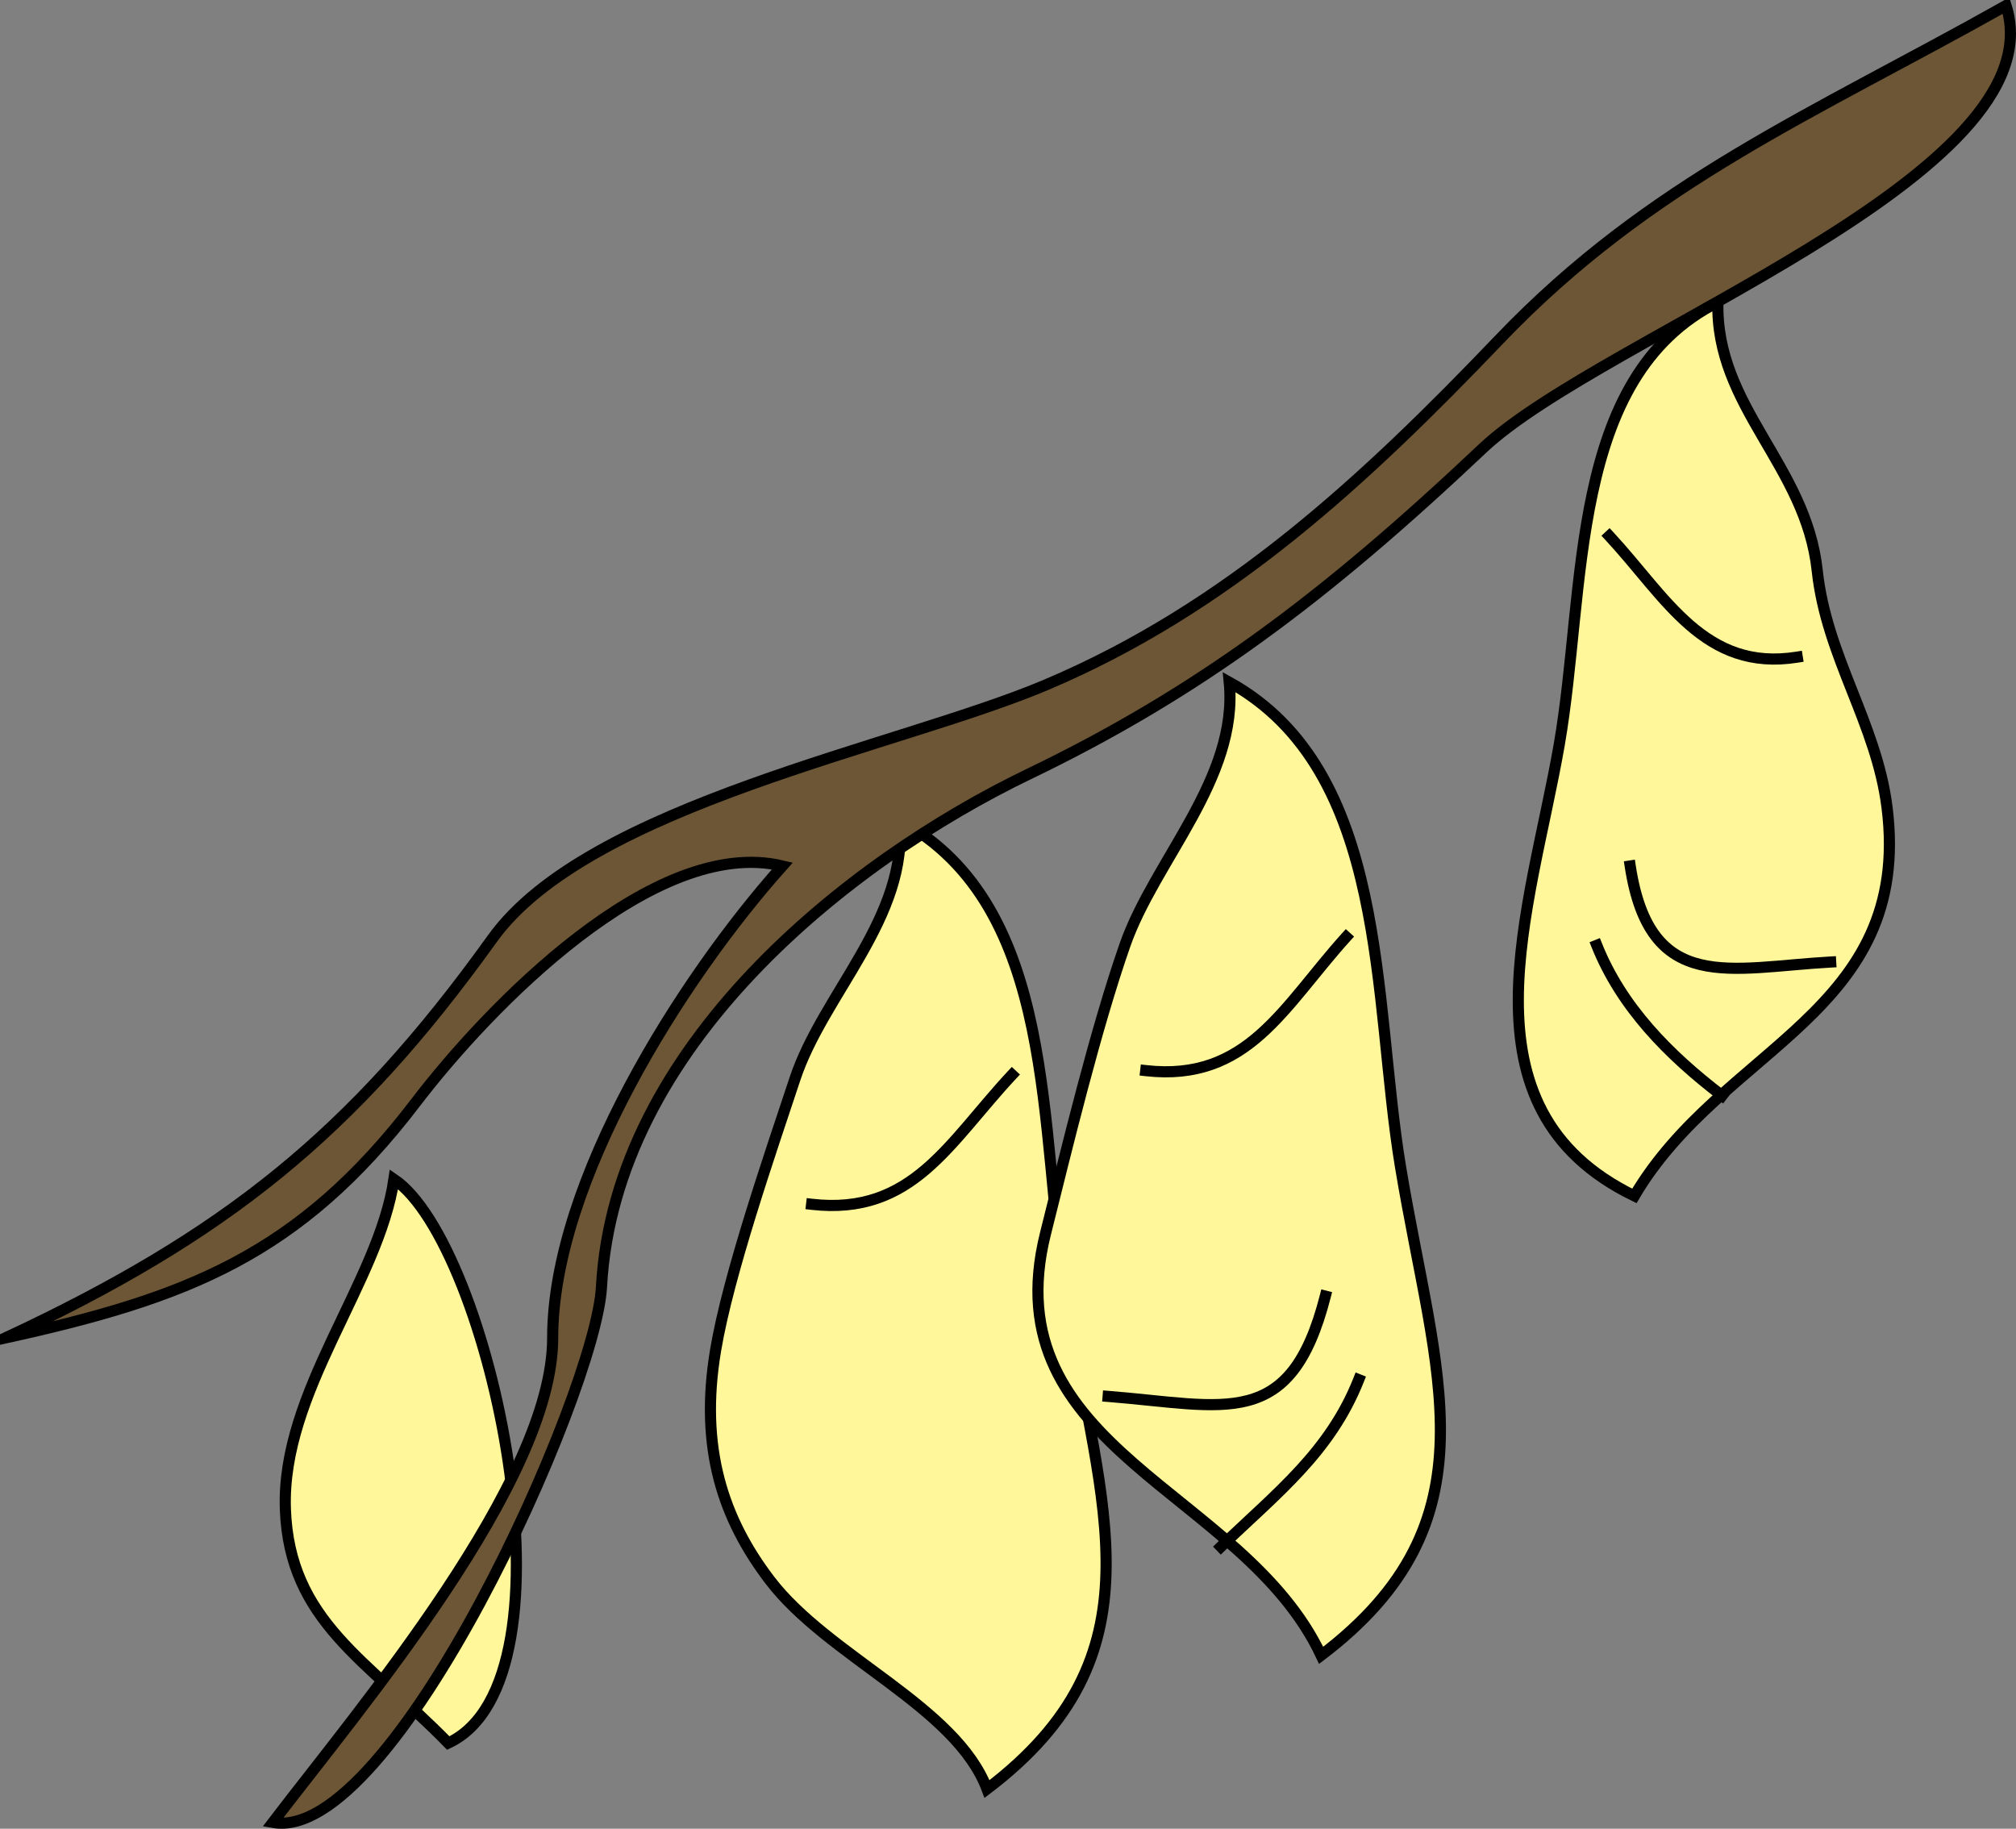 <svg xmlns="http://www.w3.org/2000/svg" xmlns:xlink="http://www.w3.org/1999/xlink" version="1.1" id="Layer_1" x="0px" y="0px" enable-background="new 0 0 822.05 841.89" xml:space="preserve" viewBox="232.83 257.1 362.03 328.39">
<rect x="232.83" y="257.1" width="362.03" height="328.39" fill="#808080" stroke="none"/>
<path fill-rule="evenodd" clip-rule="evenodd" fill="#FFF799" stroke="#000000" stroke-width="2" stroke-linecap="square" stroke-miterlimit="10" d="  M303.578,468.851c-2.722,18.592-20.255,38.212-19.5,59.25c0.723,20.138,14.75,27.14,29.25,42  C337.786,558.679,320.839,480.525,303.578,468.851z"/>
<path fill-rule="evenodd" clip-rule="evenodd" fill="#FFF799" stroke="#000000" stroke-width="2" stroke-linecap="square" stroke-miterlimit="10" d="  M394.328,404.351c1.777,17.416-13.663,31.132-18.75,46.5c-4.324,13.062-11.989,35.183-14.25,48.75  c-2.922,17.536,1.332,30.2,9.75,41.25c10.489,13.769,33.408,22.671,39,37.5c31.705-24.052,20.511-50.059,14.25-87.75  C419.249,460.023,423.059,419.991,394.328,404.351z"/>
<path fill="none" stroke="#000000" stroke-width="2" stroke-linecap="square" stroke-miterlimit="10" d="M414.578,450.101  c-11.354,12.165-17.896,25.329-36,23.25"/>
<path fill-rule="evenodd" clip-rule="evenodd" fill="#6C5635" stroke="#000000" stroke-width="2" stroke-linecap="square" stroke-miterlimit="10" d="  M593.078,258.101c-34.509,19.411-63.82,31.539-90.958,59.91c-24.061,25.154-48.725,48.225-81.431,62.062  c-26.497,11.21-82.173,21.508-99.445,45.583c-25.315,35.287-48.175,53.326-87.417,71.694c32.454-7.14,52.681-14.798,73.656-42.282  c13.002-17.037,42.84-47.974,65.844-42.468c-17.956,20.111-41.25,56.7-41.25,84.75c0,25.715-34.435,66.277-50.25,87  c21.593,3.947,57.986-77.125,59.016-96.164c2.333-43.165,44.265-76.453,76.734-92.086c30.488-14.68,53.234-31.776,81.504-58.476  C520.625,317.279,602.69,288.517,593.078,258.101z"/>
<path fill-rule="evenodd" clip-rule="evenodd" fill="#FFF799" stroke="#000000" stroke-width="2" stroke-linecap="square" stroke-miterlimit="10" d="  M453.578,379.601c1.672,17.356-13.434,31.986-18.75,47.25c-5.285,15.177-10.282,35.88-14.25,51.75  c-9.725,38.897,35.488,45.999,49.5,75.75c31.821-24.14,20.481-50.129,14.25-87.75C479.332,436.435,482.354,395.561,453.578,379.601z  "/>
<path fill="none" stroke="#000000" stroke-width="2" stroke-linecap="square" stroke-miterlimit="10" d="M431.828,507.851  c21.052,1.662,32.773,6.354,39-18"/>
<path fill="none" stroke="#000000" stroke-width="2" stroke-linecap="square" stroke-miterlimit="10" d="M474.578,425.351  c-11.276,12.484-17.657,26.085-36,24"/>
<path fill="none" stroke="#000000" stroke-width="2" stroke-linecap="square" stroke-miterlimit="10" d="M452.078,534.851  c10.068-9.695,19.577-16.947,24.75-30"/>
<path fill-rule="evenodd" clip-rule="evenodd" fill="#FFF799" stroke="#000000" stroke-width="2" stroke-linecap="square" stroke-miterlimit="10" d="  M541.328,311.351c-0.477,18.841,15.805,29.261,17.833,48.194c1.661,15.501,10.651,27.428,12.542,42.556  c4.616,36.928-29.567,42.898-45.375,69.75c-32.393-15.75-18.689-51.195-13.5-81C517.723,362.739,514.369,324.873,541.328,311.351z"/>
<path fill="none" stroke="#000000" stroke-width="2" stroke-linecap="square" stroke-miterlimit="10" d="M561.578,429.851  c-18.054,1.003-32.465,5.947-36-17.25"/>
<path fill="none" stroke="#000000" stroke-width="2" stroke-linecap="square" stroke-miterlimit="10" d="M521.828,353.351  c10.164,10.946,17.059,24.432,33.75,21.75"/>
<path fill="none" stroke="#000000" stroke-width="2" stroke-linecap="square" stroke-miterlimit="10" d="M542.078,453.851  c-9.58-7.317-18.072-15.911-22.5-27"/>
</svg>
